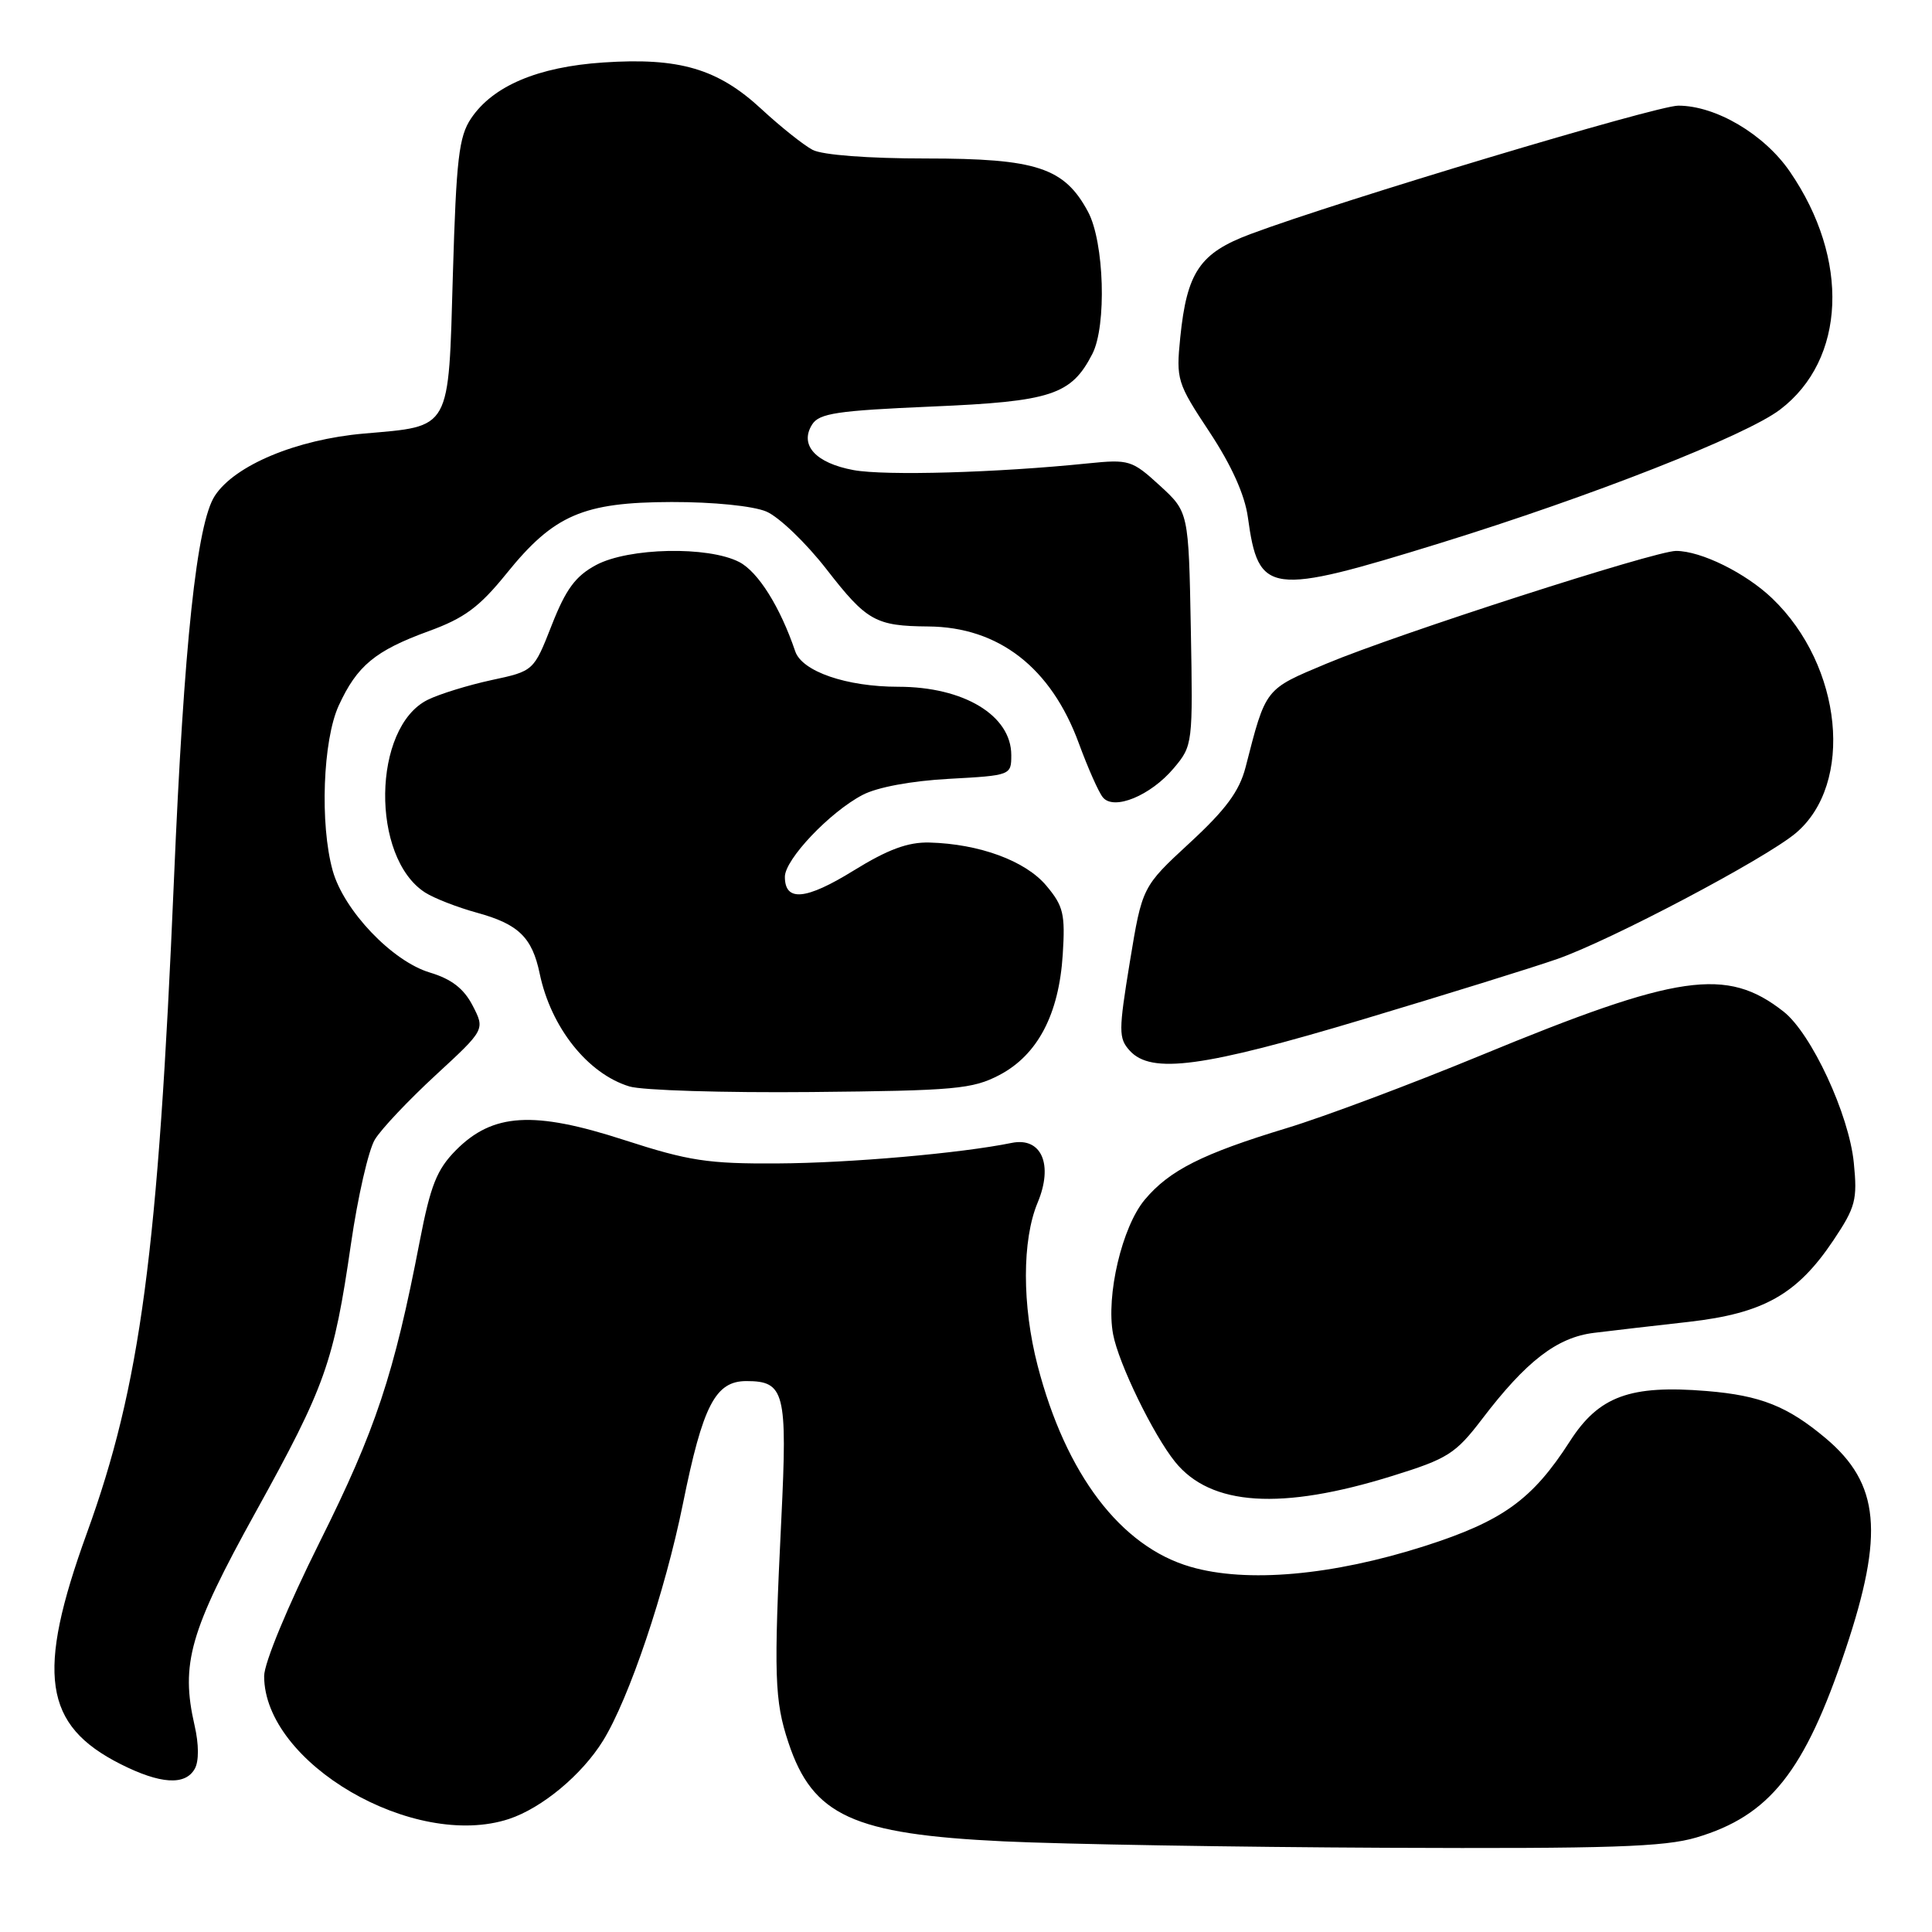 <?xml version="1.0" encoding="UTF-8" standalone="no"?>
<!DOCTYPE svg PUBLIC "-//W3C//DTD SVG 1.1//EN" "http://www.w3.org/Graphics/SVG/1.1/DTD/svg11.dtd" >
<svg xmlns="http://www.w3.org/2000/svg" xmlns:xlink="http://www.w3.org/1999/xlink" version="1.1" viewBox="0 0 256 256">
 <g >
 <path fill="currentColor"
d=" M 224.77 243.48 C 234.50 240.59 239.13 234.75 244.54 218.57 C 249.69 203.20 249.07 196.60 241.92 190.58 C 236.86 186.33 233.29 184.91 226.17 184.32 C 215.99 183.48 211.85 185.00 208.01 190.99 C 203.05 198.71 199.11 201.55 188.78 204.86 C 176.55 208.77 165.19 209.78 157.75 207.61 C 148.50 204.93 141.22 195.34 137.49 180.95 C 135.42 172.97 135.42 164.32 137.49 159.36 C 139.60 154.32 138.01 150.64 134.06 151.44 C 127.30 152.82 112.58 154.11 103.06 154.16 C 93.82 154.22 91.27 153.83 82.72 151.06 C 70.70 147.16 65.30 147.49 60.42 152.40 C 57.88 154.97 57.05 157.05 55.61 164.50 C 52.21 182.14 49.77 189.48 42.38 204.29 C 38.12 212.83 35.00 220.36 35.00 222.09 C 35.00 233.61 54.83 245.18 67.45 241.02 C 71.82 239.57 77.11 235.17 79.90 230.66 C 83.36 225.07 88.14 210.88 90.49 199.26 C 93.13 186.21 94.79 183.00 98.90 183.00 C 103.97 183.00 104.35 184.47 103.53 201.27 C 102.51 222.05 102.62 225.33 104.47 230.90 C 107.69 240.60 113.01 243.04 133.00 243.99 C 140.97 244.37 163.73 244.75 183.57 244.84 C 213.32 244.97 220.54 244.73 224.77 243.48 Z  M 25.81 234.37 C 26.37 233.38 26.36 231.12 25.78 228.62 C 23.91 220.46 25.14 216.15 33.87 200.37 C 43.13 183.63 44.22 180.56 46.51 164.79 C 47.41 158.58 48.83 152.38 49.67 151.00 C 50.50 149.62 54.13 145.78 57.73 142.46 C 64.27 136.43 64.27 136.43 62.63 133.25 C 61.46 130.99 59.83 129.73 56.97 128.87 C 51.97 127.38 45.55 120.64 44.08 115.35 C 42.37 109.20 42.78 98.08 44.88 93.50 C 47.31 88.21 49.71 86.22 56.78 83.64 C 61.54 81.91 63.51 80.45 67.11 76.00 C 73.39 68.22 77.26 66.55 89.00 66.52 C 94.54 66.51 99.77 67.04 101.54 67.78 C 103.21 68.49 106.81 71.94 109.54 75.46 C 114.85 82.30 116.02 82.95 123.00 83.01 C 132.33 83.08 139.27 88.46 142.95 98.49 C 144.16 101.78 145.59 105.01 146.14 105.66 C 147.60 107.43 152.46 105.43 155.53 101.79 C 158.05 98.79 158.07 98.60 157.79 83.30 C 157.50 67.84 157.50 67.84 153.67 64.33 C 150.00 60.97 149.60 60.85 144.17 61.40 C 132.11 62.64 117.31 63.06 113.10 62.29 C 108.07 61.36 105.90 58.97 107.61 56.25 C 108.55 54.76 110.93 54.41 123.45 53.87 C 139.31 53.20 141.94 52.34 144.74 46.90 C 146.66 43.17 146.32 32.07 144.17 28.06 C 141.03 22.21 137.36 21.00 122.70 21.00 C 115.04 21.00 108.99 20.54 107.68 19.86 C 106.48 19.23 103.42 16.79 100.87 14.43 C 95.11 9.10 90.00 7.60 79.92 8.28 C 71.27 8.86 65.32 11.38 62.42 15.69 C 60.80 18.10 60.46 21.06 60.01 36.33 C 59.41 57.23 59.86 56.43 48.22 57.45 C 39.30 58.23 31.12 61.64 28.47 65.69 C 26.07 69.35 24.37 85.32 23.05 116.55 C 20.95 166.05 18.62 183.54 11.51 203.15 C 4.76 221.77 5.75 228.59 15.97 233.75 C 21.24 236.41 24.55 236.62 25.81 234.37 Z  M 184.52 195.56 C 191.83 193.29 192.87 192.63 196.36 188.06 C 202.23 180.35 206.31 177.21 211.21 176.61 C 213.57 176.32 219.23 175.66 223.80 175.15 C 233.69 174.02 238.13 171.52 242.94 164.34 C 245.87 159.96 246.13 158.98 245.64 154.08 C 245.01 147.68 240.03 136.95 236.33 134.04 C 228.78 128.11 222.41 129.03 196.15 139.87 C 186.99 143.65 175.45 147.98 170.50 149.48 C 159.30 152.88 154.96 155.07 151.70 158.95 C 148.68 162.53 146.53 171.67 147.49 176.79 C 148.21 180.66 152.82 190.13 155.71 193.71 C 160.44 199.56 169.76 200.16 184.52 195.56 Z  M 132.44 142.44 C 137.49 139.78 140.32 134.41 140.82 126.47 C 141.16 121.10 140.91 120.05 138.63 117.34 C 135.87 114.06 129.78 111.82 123.15 111.64 C 120.30 111.57 117.65 112.55 113.10 115.36 C 106.77 119.27 104.00 119.52 104.00 116.18 C 104.00 113.88 109.95 107.60 114.30 105.33 C 116.23 104.31 120.77 103.47 125.75 103.20 C 133.94 102.75 134.00 102.73 134.00 100.05 C 134.00 94.80 127.71 91.00 119.03 91.00 C 112.16 91.00 106.27 88.97 105.37 86.30 C 103.38 80.43 100.46 75.77 97.95 74.47 C 93.82 72.34 83.30 72.56 78.98 74.87 C 76.26 76.33 74.98 78.06 73.11 82.83 C 70.72 88.92 70.72 88.92 65.11 90.12 C 62.02 90.79 58.23 91.96 56.67 92.73 C 49.33 96.37 49.10 113.64 56.34 118.27 C 57.53 119.03 60.61 120.23 63.20 120.94 C 68.70 122.45 70.51 124.20 71.51 129.00 C 73.00 136.15 77.88 142.28 83.40 143.96 C 85.10 144.48 95.95 144.81 107.50 144.70 C 126.55 144.52 128.87 144.31 132.44 142.44 Z  M 180.67 135.05 C 191.58 131.78 203.12 128.20 206.32 127.08 C 213.38 124.63 233.89 113.80 237.94 110.40 C 245.71 103.86 244.15 88.23 234.84 79.30 C 231.31 75.92 225.40 73.00 222.08 73.00 C 219.30 73.00 185.08 84.03 175.80 87.92 C 167.54 91.38 167.76 91.10 165.04 101.68 C 164.22 104.84 162.43 107.27 157.65 111.68 C 151.35 117.50 151.35 117.50 149.71 127.46 C 148.21 136.64 148.21 137.57 149.69 139.21 C 152.54 142.36 159.41 141.43 180.67 135.05 Z  M 190.94 71.93 C 210.90 65.75 231.32 57.73 235.86 54.28 C 244.60 47.65 245.14 34.34 237.16 22.73 C 233.76 17.78 227.35 14.00 222.38 14.00 C 219.50 14.00 177.40 26.63 165.71 31.01 C 158.98 33.52 157.27 36.05 156.39 44.72 C 155.83 50.30 155.96 50.74 160.27 57.25 C 163.18 61.66 164.94 65.56 165.35 68.54 C 166.76 78.82 168.09 79.00 190.94 71.93 Z "/>
</g>
</svg>